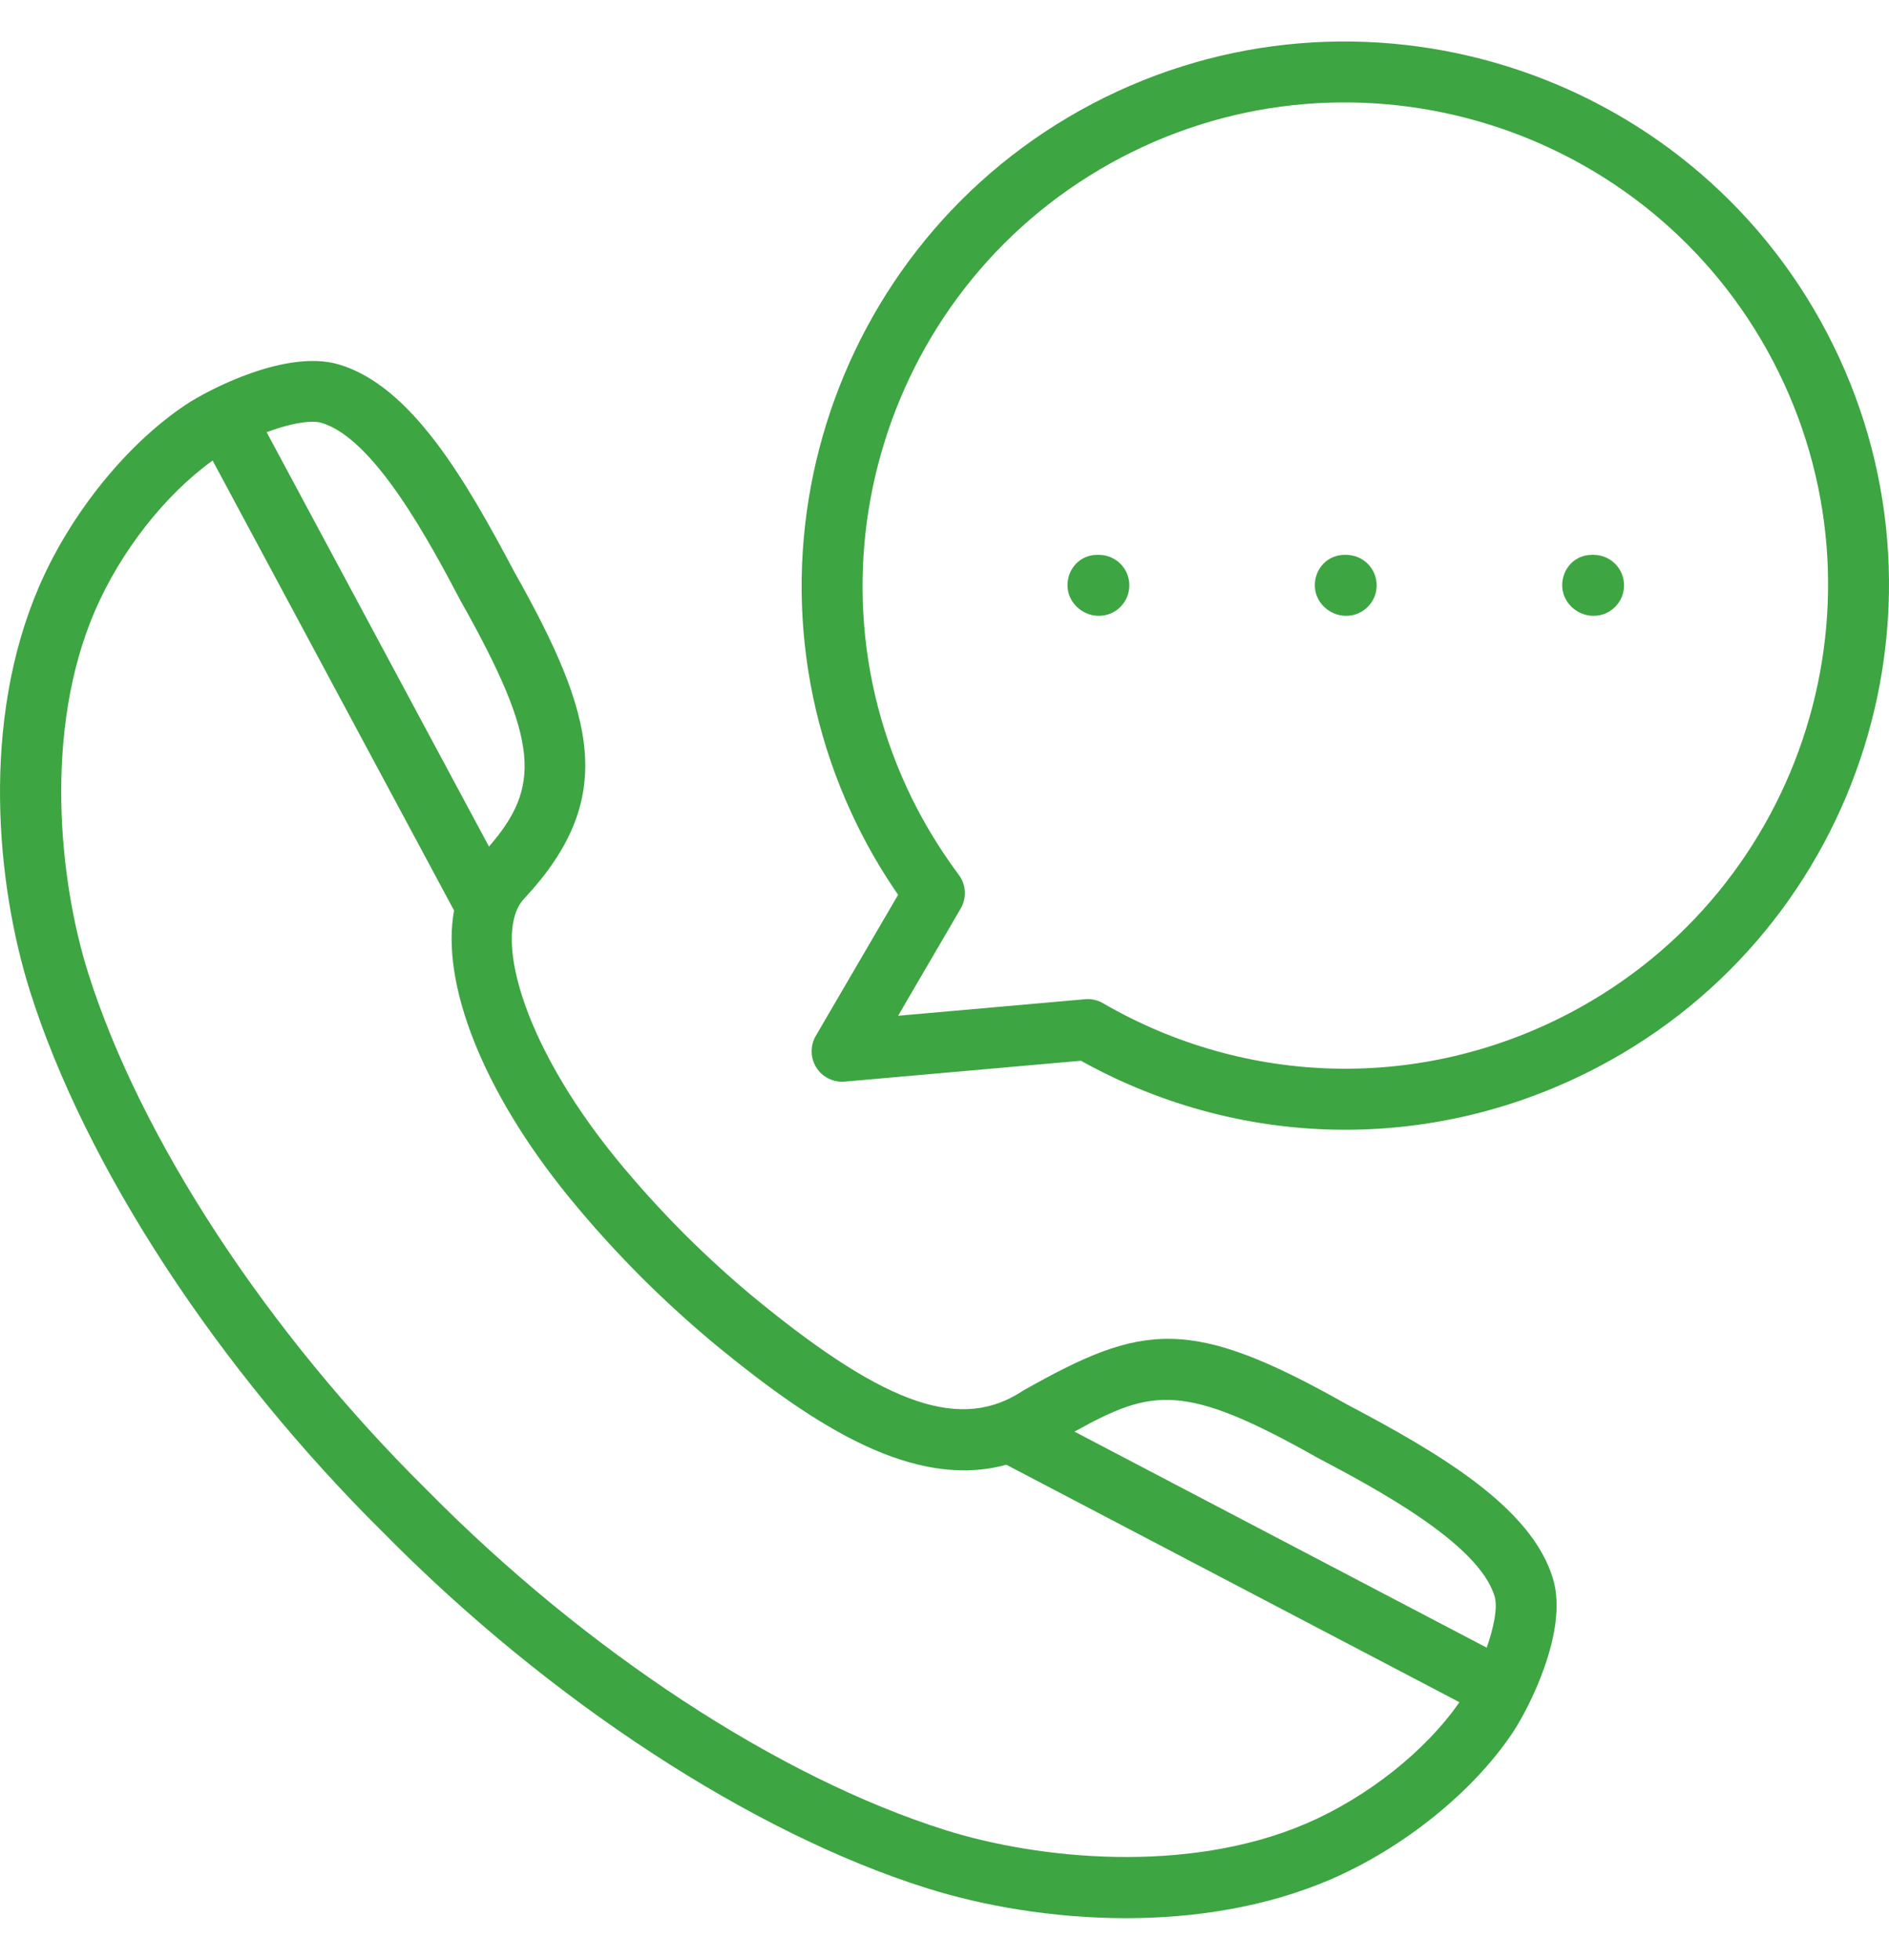 <svg width="27" height="28" viewBox="0 0 27 28" fill="none" xmlns="http://www.w3.org/2000/svg">
<path d="M15.707 7.928H15.681C15.44 7.928 15.258 8.123 15.258 8.363C15.258 8.604 15.466 8.799 15.707 8.799C15.947 8.799 16.142 8.604 16.142 8.363C16.142 8.123 15.947 7.928 15.707 7.928Z" fill="#3DA542"/>
<path d="M19.241 7.928H19.217C18.976 7.928 18.793 8.123 18.793 8.363C18.793 8.604 19 8.799 19.241 8.799C19.482 8.799 19.677 8.604 19.677 8.363C19.677 8.123 19.482 7.928 19.241 7.928Z" fill="#3DA542"/>
<path d="M22.777 7.928H22.751C22.511 7.928 22.329 8.123 22.329 8.363C22.329 8.604 22.537 8.799 22.777 8.799C23.018 8.799 23.213 8.604 23.213 8.363C23.213 8.123 23.018 7.928 22.777 7.928Z" fill="#3DA542"/>
<path d="M19.248 20.064C17.006 18.799 16.334 18.902 14.624 19.869C13.747 20.452 12.691 20.097 10.854 18.601C10.494 18.308 10.132 17.98 9.779 17.629C9.427 17.275 9.1 16.913 8.806 16.553C7.422 14.854 7.045 13.304 7.495 12.837C8.82 11.412 8.519 10.243 7.35 8.169C6.645 6.837 5.872 5.511 4.842 5.207C4.096 4.987 2.988 5.562 2.658 5.781C1.809 6.346 1.002 7.346 0.554 8.391C-0.272 10.313 -0.053 12.63 0.427 14.157C1.216 16.661 3.111 19.56 5.494 21.913C7.848 24.298 10.747 26.192 13.25 26.979C14.041 27.228 15.043 27.407 16.093 27.407C17.07 27.407 18.089 27.252 19.017 26.854C20.061 26.404 21.061 25.598 21.625 24.75C21.844 24.421 22.421 23.313 22.199 22.563C21.896 21.536 20.57 20.762 19.248 20.064ZM18.831 20.828C19.637 21.255 21.139 22.048 21.363 22.81C21.409 22.965 21.353 23.248 21.25 23.542L15.358 20.455C16.466 19.841 16.915 19.747 18.831 20.828ZM4.596 6.042C5.359 6.268 6.153 7.77 6.585 8.587C7.727 10.611 7.723 11.249 6.989 12.096L3.811 6.175C4.053 6.085 4.292 6.026 4.463 6.026C4.514 6.026 4.559 6.031 4.596 6.042ZM18.672 26.054C16.966 26.787 14.826 26.563 13.512 26.148C11.137 25.401 8.371 23.589 6.112 21.299C6.111 21.298 6.11 21.297 6.108 21.295C3.82 19.037 2.007 16.271 1.258 13.896C0.845 12.581 0.621 10.44 1.354 8.735C1.722 7.879 2.361 7.067 3.039 6.58L6.49 13.009C6.3 14.042 6.89 15.58 8.131 17.103C8.442 17.485 8.789 17.869 9.163 18.245C9.538 18.618 9.922 18.965 10.304 19.277C11.649 20.372 13.061 21.291 14.384 20.928L20.86 24.321C20.378 25.017 19.547 25.677 18.672 26.054Z" fill="#3DA542"/>
<path d="M26.112 4.753C24.121 0.959 19.414 -0.509 15.618 1.48C11.824 3.472 10.356 8.179 12.346 11.974C12.49 12.249 12.655 12.521 12.837 12.785L11.66 14.801C11.578 14.942 11.582 15.117 11.669 15.254C11.756 15.392 11.913 15.468 12.075 15.454L15.45 15.156C16.63 15.812 17.928 16.142 19.228 16.142C20.464 16.142 21.701 15.844 22.84 15.246C26.634 13.255 28.102 8.548 26.112 4.753ZM22.435 14.475C20.324 15.583 17.831 15.53 15.765 14.334C15.699 14.295 15.623 14.275 15.547 14.275C15.534 14.275 15.521 14.276 15.509 14.277L12.837 14.513L13.732 12.98C13.819 12.829 13.809 12.641 13.705 12.501C13.481 12.2 13.284 11.887 13.117 11.57C11.35 8.2 12.654 4.02 16.023 2.252C19.393 0.484 23.573 1.789 25.341 5.157C27.108 8.527 25.804 12.707 22.435 14.475Z" fill="#3DA542"/>
</svg>
